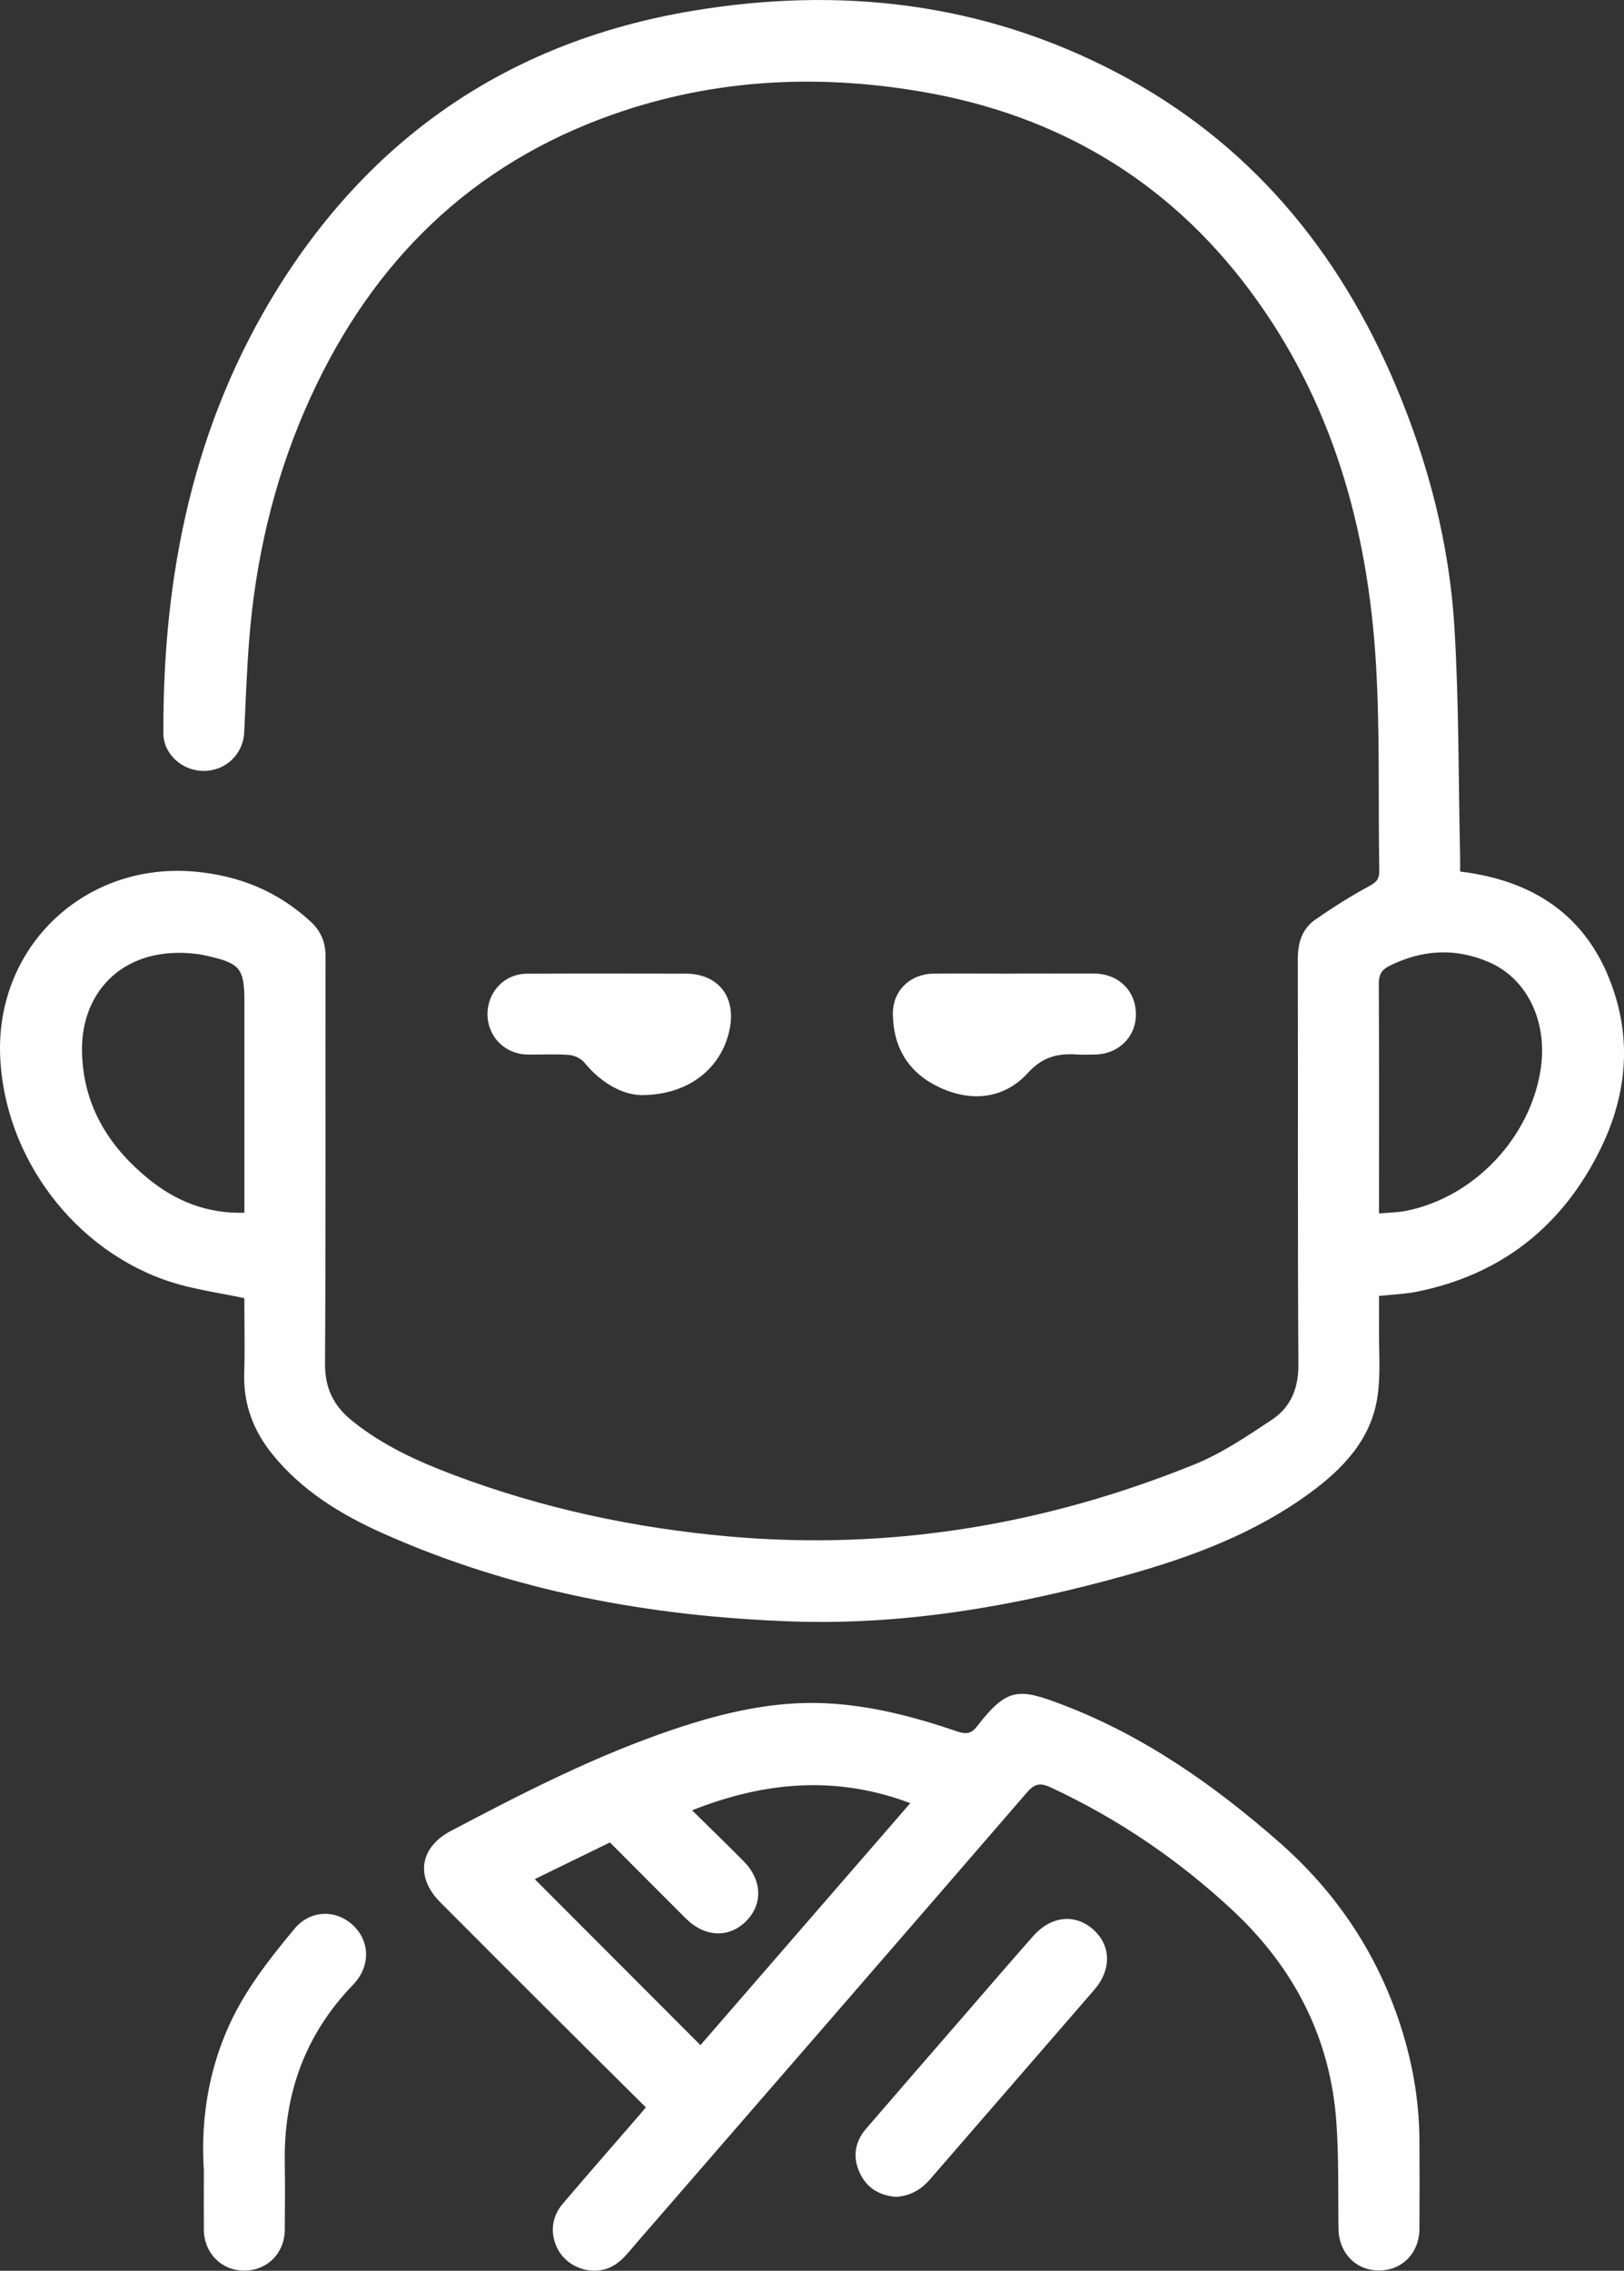 <?xml version="1.0" encoding="UTF-8"?>
<svg id="_图层_1" data-name="图层 1" xmlns="http://www.w3.org/2000/svg" viewBox="0 0 248.18 346.92">
  <rect x="0" y="0" width="248.18" height="346.92" fill="#333333" stroke="none"/>
  <path d="M223.13,133.15c12.11,1.46,20.31,7.59,23.79,19.23,2.37,7.93,1.29,15.75-2.31,23.11-5.77,11.77-15.07,19.21-28.02,21.84-1.82,.37-3.71,.43-5.85,.66,0,1.51,.01,3.1,0,4.68-.04,3.54,.28,7.14-.22,10.62-.94,6.56-5.22,11.05-10.34,14.8-8.44,6.19-18.08,9.78-28.03,12.56-16.69,4.66-33.7,7.67-51.07,7.07-21.63-.75-42.71-4.59-62.63-13.49-6.39-2.86-12.32-6.49-16.82-12.05-2.89-3.57-4.44-7.62-4.31-12.3,.12-3.92,.02-7.85,.02-11.55-3.78-.81-7.49-1.3-11-2.4C11.45,191.25,.58,176.8,.02,161.21c-.6-16.72,13.01-29.52,29.71-28.05,6.79,.6,12.71,3,17.73,7.63,1.57,1.44,2.29,3.14,2.29,5.3-.03,20.77,.05,41.54-.08,62.3-.02,3.75,1.37,6.44,4.13,8.67,4.67,3.77,10.06,6.22,15.62,8.31,13.57,5.1,27.62,8.1,42.05,9.37,24.59,2.17,48.27-1.78,71.06-11.01,4.18-1.69,8.04-4.3,11.83-6.82,2.89-1.91,4.09-4.8,4.06-8.46-.13-20.64-.04-41.28-.09-61.92,0-2.52,.65-4.64,2.71-6.06,2.63-1.82,5.35-3.55,8.16-5.07,1.12-.6,1.61-1.07,1.58-2.38-.18-10.51,.12-21.04-.5-31.52-1.23-20.74-6.67-40.23-19.3-57.15-12.57-16.85-29.45-26.8-50.11-30.34-16.63-2.85-33.03-1.87-48.89,4.09-21.6,8.11-36.25,23.51-45.34,44.44-4.91,11.31-7.63,23.19-8.58,35.47-.36,4.62-.51,9.26-.74,13.9-.16,3.32-2.84,5.87-6.2,5.87-3.25,0-6.13-2.54-6.15-5.71-.11-24.28,4.58-47.4,17.61-68.23C57.3,20.35,78.48,6.23,105.81,1.66c22.54-3.77,44.33-1.3,64.77,9.39,20.27,10.6,34.04,27.18,42.81,48.08,4.94,11.77,8.12,24.06,8.88,36.79,.7,11.57,.6,23.19,.86,34.79,.02,.77,0,1.54,0,2.45ZM37.35,185.28c0-.96,0-1.72,0-2.48,0-9.92,0-19.83,0-29.75,0-5.07-.64-5.88-5.63-7-.5-.11-1.01-.23-1.51-.29-11.23-1.45-17.75,5.68-17.68,14.63,.07,8.25,3.92,14.64,10.15,19.71,4.15,3.38,8.89,5.33,14.67,5.18Zm173.39,.11c1.59-.15,2.89-.15,4.14-.4,10.42-2.07,19.07-11.25,20.59-21.8,1.02-7.09-2.04-13.63-7.89-16.18-5.12-2.24-10.28-1.94-15.3,.58-1.17,.59-1.58,1.36-1.57,2.71,.06,11.03,.03,22.06,.03,33.09,0,.57,0,1.13,0,2.01Z" style="fill: #fefefe;"/>
  <path d="M98.72,321.98c-5.3-5.27-10.52-10.44-15.72-15.63-5.25-5.24-10.5-10.48-15.73-15.74-3.83-3.85-3.14-8.37,1.64-10.89,11.05-5.83,22.16-11.52,34.04-15.52,7.54-2.54,15.23-4.36,23.27-3.98,6.94,.33,13.59,2.1,20.12,4.32,1.3,.44,2.1,.33,2.95-.77,4.64-5.98,6.34-5.9,13.1-3.32,12.45,4.75,23.17,12.29,33.11,21.01,8.4,7.37,14.53,16.33,18.17,26.92,2.06,6.01,3.21,12.19,3.25,18.56,.03,4.51,.02,9.03,0,13.54-.02,3.75-2.65,6.42-6.25,6.4-3.48-.02-6.07-2.71-6.12-6.34-.08-5.41,.06-10.84-.32-16.24-.89-12.87-6.43-23.62-15.78-32.37-8.29-7.75-17.59-14.07-27.91-18.87-1.51-.7-2.41-.6-3.56,.74-19.86,22.98-39.78,45.91-59.69,68.85-1.55,1.79-2.94,3.83-5.57,4.2-2.59,.36-5.17-.9-6.4-3.08-1.28-2.28-1.11-4.99,.64-7.04,3.84-4.52,7.75-8.98,11.64-13.47,.29-.34,.58-.68,1.09-1.29Zm7.03-45.42c2.77,2.73,5.36,5.23,7.9,7.8,2.82,2.85,2.96,6.53,.4,9.12-2.63,2.66-6.34,2.51-9.25-.39-3.83-3.82-7.65-7.66-11.59-11.61-3.86,1.89-7.68,3.75-11.49,5.61,8.56,8.57,16.89,16.91,25.32,25.36,10.65-12.27,21.34-24.6,32.07-36.97-11.29-4.25-22.18-3.32-33.35,1.09Z" style="fill: #fefefe;"/>
  <path d="M31.16,331.64c-.57-8.15,.85-17.21,5.49-25.43,2.32-4.11,5.31-7.88,8.34-11.52,2.5-3,6.49-2.98,9.07-.45,2.51,2.46,2.55,6.24-.11,8.99-7.33,7.59-10.6,16.7-10.43,27.17,.06,3.42,.03,6.83,0,10.25-.03,3.6-2.69,6.25-6.2,6.25-3.49,0-6.14-2.68-6.17-6.28-.02-2.58,0-5.16,0-8.97Z" style="fill: #fefefe;"/>
  <path d="M136.86,335.62c-2.4-.2-4.35-1.28-5.44-3.59-1.16-2.46-.81-4.78,.95-6.83,4.84-5.62,9.7-11.21,14.56-16.81,3.63-4.19,7.25-8.39,10.91-12.55,2.75-3.13,6.41-3.53,9.2-1.08,2.77,2.44,2.87,6.14,.16,9.27-8.35,9.66-16.74,19.28-25.09,28.94-1.39,1.6-3.04,2.54-5.26,2.66Z" style="fill: #fefefe;"/>
  <path d="M97.87,167.3c-2.81-.1-6.01-1.84-8.57-4.97-.51-.62-1.51-1.1-2.32-1.16-2.12-.16-4.25-.03-6.38-.06-3.46-.06-6.09-2.74-6.1-6.16,0-3.45,2.6-6.18,6.06-6.19,8.06-.04,16.13-.02,24.19-.01,4.91,0,7.69,3.4,6.8,8.26-1.13,6.1-6.24,10.34-13.68,10.3Z" style="fill: #fefefe;"/>
  <path d="M155.06,148.74c4.06,0,8.11-.02,12.17,0,3.72,.02,6.38,2.67,6.36,6.27-.02,3.47-2.71,6.07-6.33,6.1-.84,0-1.68,.05-2.51,0-2.99-.21-5.34,.25-7.68,2.82-3.55,3.89-8.45,4.48-13.32,2.28-4.77-2.16-7.24-6.02-7.3-11.29-.04-3.56,2.63-6.15,6.25-6.17,4.12-.03,8.24,0,12.36,0Z" style="fill: #fefefe;"/>
</svg>